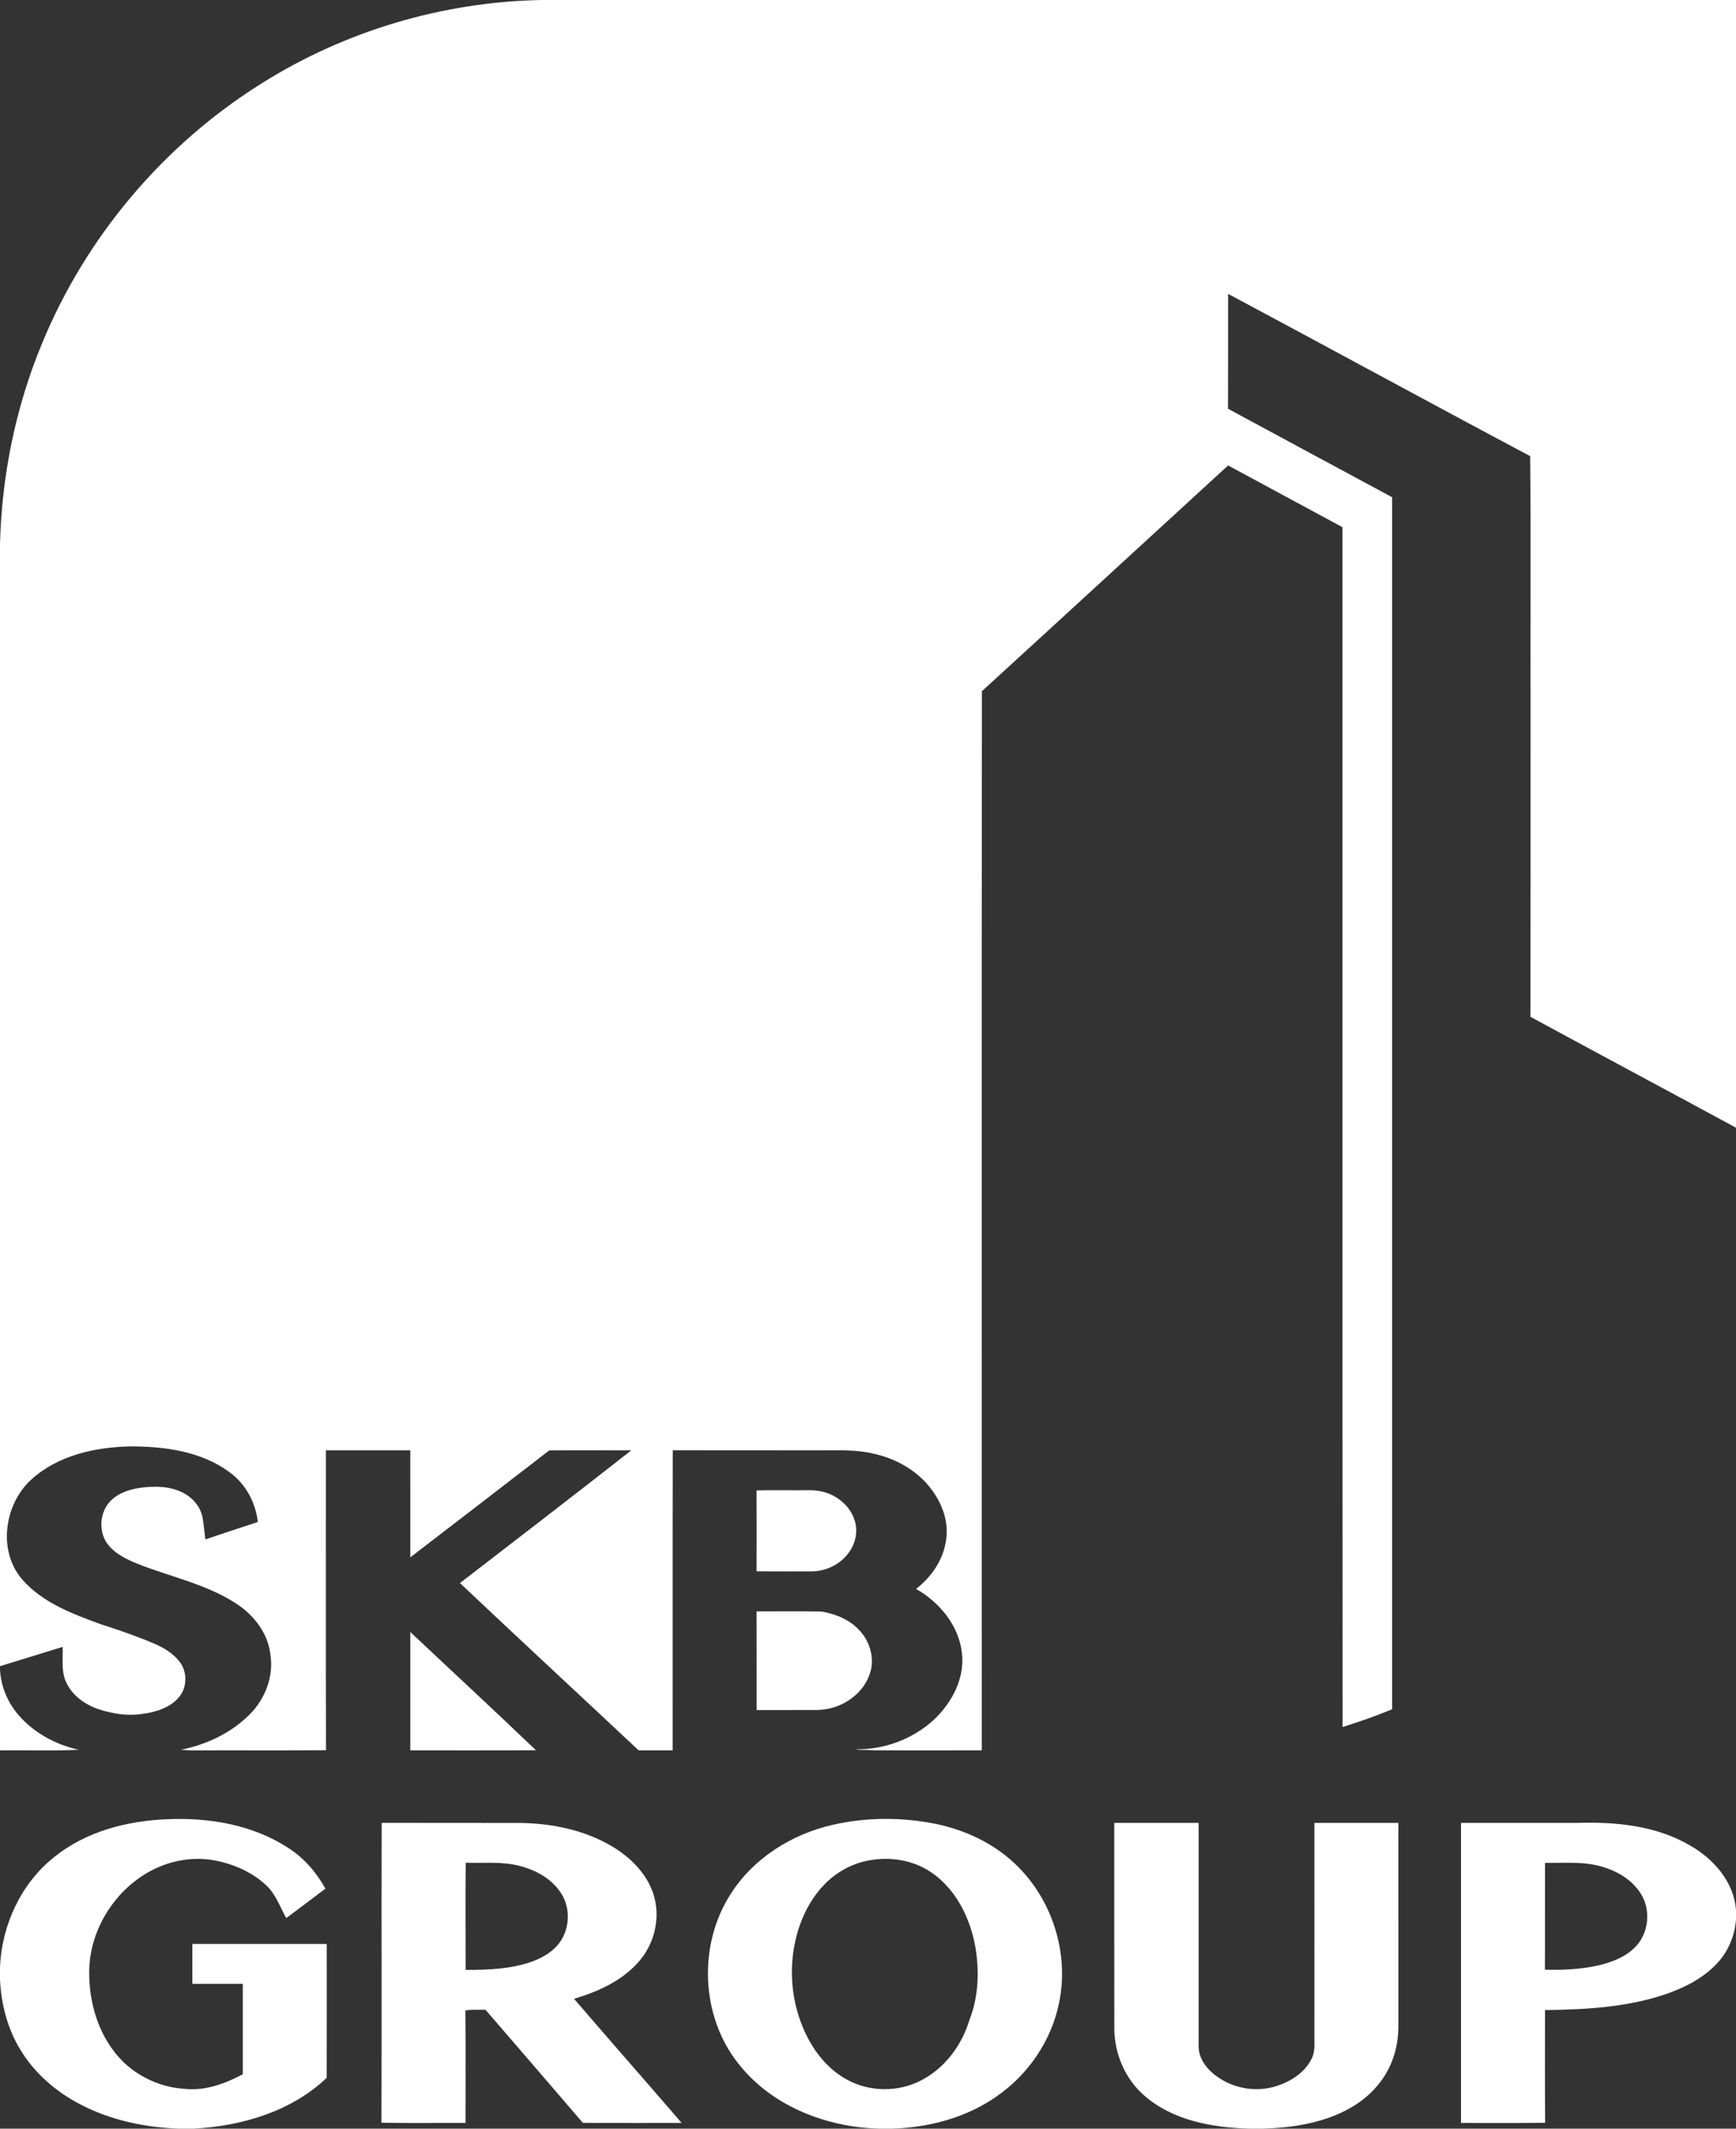 <svg width="62" height="76" viewBox="0 0 62 76" fill="none" xmlns="http://www.w3.org/2000/svg">
<rect x="0" y="0" width="62" height="76" fill="#333333" stroke="none"/>
<g id="skb1 1" clip-path="url(#clip0_2539_116)">
<g id="#fefefeff">
<path id="Vector" d="M19.343 0H62V40.263C59.555 38.937 57.101 37.63 54.658 36.303C54.665 32.603 54.659 28.903 54.661 25.203C54.653 22.23 54.678 19.257 54.649 16.285C51.044 14.371 47.461 12.414 43.861 10.492C43.859 11.859 43.863 13.226 43.858 14.594C45.809 15.652 47.767 16.698 49.719 17.753C49.719 32.177 49.719 46.602 49.719 61.026C49.141 61.266 48.549 61.472 47.951 61.66C47.941 47.381 47.951 33.102 47.946 18.823C46.584 18.089 45.223 17.352 43.861 16.618C40.929 19.303 38.005 21.996 35.069 24.677C35.054 37.282 35.066 49.888 35.063 62.493C33.751 62.492 32.44 62.498 31.129 62.49C30.947 62.467 30.72 62.495 30.56 62.454C31.567 62.474 32.583 62.098 33.333 61.418C33.989 60.813 34.469 59.92 34.353 59.003C34.237 58.023 33.548 57.204 32.716 56.728C33.27 56.304 33.695 55.68 33.79 54.976C33.89 54.328 33.645 53.672 33.257 53.162C32.744 52.484 31.959 52.054 31.138 51.887C30.524 51.748 29.892 51.786 29.269 51.782C27.521 51.779 25.774 51.784 24.027 51.779C24.018 55.35 24.026 58.922 24.023 62.493C23.618 62.493 23.213 62.494 22.809 62.493C20.684 60.5 18.544 58.521 16.427 56.52C18.471 54.946 20.516 53.374 22.546 51.783C21.569 51.782 20.592 51.777 19.615 51.785C17.965 53.062 16.308 54.33 14.654 55.602C14.653 54.328 14.653 53.055 14.653 51.782C13.649 51.781 12.643 51.782 11.639 51.782C11.641 55.35 11.633 58.919 11.643 62.488C10.095 62.501 8.547 62.489 6.999 62.495C6.819 62.497 6.638 62.487 6.459 62.471C7.372 62.293 8.261 61.872 8.923 61.204C9.475 60.65 9.785 59.842 9.655 59.058C9.564 58.288 9.045 57.638 8.409 57.236C7.335 56.544 6.063 56.293 4.892 55.825C4.532 55.675 4.165 55.501 3.903 55.203C3.489 54.746 3.537 53.957 3.991 53.546C4.282 53.279 4.675 53.162 5.057 53.113C5.55 53.053 6.077 53.061 6.529 53.293C6.873 53.463 7.151 53.782 7.231 54.165C7.279 54.428 7.297 54.696 7.336 54.961C7.96 54.754 8.582 54.541 9.208 54.34C9.13 53.636 8.767 52.971 8.192 52.558C7.183 51.816 5.887 51.642 4.671 51.641C3.419 51.665 2.087 51.95 1.13 52.814C0.156 53.684 -0.092 55.364 0.788 56.385C1.516 57.226 2.593 57.62 3.605 57.992C4.249 58.197 4.887 58.419 5.51 58.683C5.849 58.829 6.179 59.029 6.411 59.324C6.695 59.686 6.691 60.248 6.39 60.598C6.064 60.981 5.554 61.13 5.075 61.193C4.553 61.275 4.021 61.185 3.523 61.026C3.034 60.858 2.567 60.532 2.355 60.043C2.179 59.652 2.253 59.214 2.238 58.799C1.491 59.027 0.746 59.258 0 59.488V19.433C0.06 16.98 0.559 14.536 1.498 12.27C3.063 8.461 5.839 5.176 9.311 2.998C12.304 1.106 15.812 0.064 19.343 0Z" fill="white"/>
<path id="Vector_2" d="M27.019 53.214C27.501 53.197 27.983 53.211 28.465 53.207C28.798 53.213 29.141 53.176 29.463 53.281C29.947 53.423 30.377 53.798 30.526 54.292C30.643 54.656 30.563 55.067 30.351 55.38C30.057 55.829 29.529 56.098 28.999 56.104C28.339 56.104 27.679 56.108 27.02 56.102C27.023 55.139 27.025 54.176 27.019 53.214Z" fill="white"/>
<path id="Vector_3" d="M27.021 57.532C27.792 57.532 28.564 57.523 29.335 57.536C29.871 57.626 30.414 57.852 30.763 58.289C31.109 58.7 31.245 59.295 31.049 59.805C30.771 60.563 29.976 61.04 29.192 61.052C28.469 61.057 27.746 61.051 27.023 61.055C27.02 59.88 27.024 58.706 27.021 57.532Z" fill="white"/>
<path id="Vector_4" d="M14.653 58.267C16.149 59.676 17.659 61.07 19.142 62.491C17.646 62.497 16.149 62.492 14.653 62.493C14.653 61.085 14.653 59.676 14.653 58.267Z" fill="white"/>
<path id="Vector_5" d="M0 59.58C0.021 60.184 0.263 60.77 0.655 61.225C1.209 61.868 1.992 62.294 2.813 62.472C1.877 62.52 0.937 62.481 0 62.493V59.58Z" fill="white"/>
<path id="Vector_6" d="M1.927 66.31C3.069 65.382 4.556 65.004 6 64.951C7.479 64.89 9.025 65.15 10.286 65.971C10.851 66.328 11.297 66.845 11.622 67.429C11.159 67.784 10.691 68.132 10.223 68.481C9.997 68.079 9.846 67.618 9.497 67.302C8.994 66.836 8.343 66.552 7.676 66.424C6.789 66.255 5.852 66.472 5.099 66.964C3.97 67.694 3.211 68.997 3.186 70.355C3.172 71.359 3.436 72.391 4.042 73.201C4.635 74.014 5.598 74.518 6.594 74.578C7.324 74.659 8.035 74.395 8.671 74.058C8.67 72.983 8.671 71.907 8.671 70.831C8.07 70.831 7.469 70.832 6.869 70.831C6.868 70.356 6.868 69.881 6.869 69.406C8.469 69.406 10.069 69.406 11.669 69.406C11.668 70.999 11.673 72.592 11.667 74.186C10.401 75.392 8.627 75.907 6.921 76H6.353C5.227 75.952 4.097 75.728 3.075 75.237C2.129 74.788 1.279 74.095 0.731 73.189C0.267 72.436 0.043 71.556 0 70.677V70.228C0.064 68.729 0.751 67.248 1.927 66.31Z" fill="white"/>
<path id="Vector_7" d="M29.739 65.152C30.955 64.875 32.231 64.874 33.452 65.125C34.469 65.341 35.449 65.796 36.217 66.512C37.563 67.755 38.207 69.729 37.819 71.532C37.542 72.879 36.708 74.083 35.584 74.854C34.498 75.615 33.171 75.959 31.859 76H31.411C29.522 75.954 27.568 75.204 26.373 73.68C25.025 71.992 24.925 69.442 26.091 67.629C26.904 66.342 28.277 65.484 29.739 65.152ZM30.965 66.436C30.383 66.556 29.843 66.862 29.431 67.294C28.89 67.856 28.553 68.594 28.392 69.354C28.143 70.52 28.317 71.774 28.883 72.822C29.201 73.409 29.662 73.932 30.252 74.251C31.061 74.695 32.085 74.703 32.902 74.274C33.749 73.838 34.359 73.012 34.628 72.103C34.953 71.274 34.98 70.351 34.829 69.482C34.645 68.494 34.171 67.516 33.35 66.914C32.675 66.41 31.78 66.263 30.965 66.436Z" fill="white"/>
<path id="Vector_8" d="M13.623 75.788C13.636 72.219 13.621 68.651 13.631 65.081C15.286 65.087 16.942 65.081 18.598 65.085C19.727 65.104 20.878 65.338 21.859 65.921C22.503 66.305 23.079 66.869 23.327 67.596C23.608 68.426 23.388 69.389 22.813 70.038C22.214 70.725 21.356 71.109 20.502 71.363C21.775 72.848 23.069 74.314 24.345 75.796C23.169 75.795 21.993 75.799 20.817 75.794C19.661 74.444 18.499 73.1 17.339 71.755C17.1 71.761 16.858 71.738 16.621 71.779C16.634 73.118 16.623 74.457 16.626 75.796C15.625 75.791 14.623 75.806 13.623 75.788ZM16.629 70.332C17.429 70.333 18.249 70.304 19.011 70.031C19.449 69.872 19.876 69.601 20.099 69.175C20.348 68.695 20.344 68.079 20.053 67.618C19.723 67.084 19.138 66.762 18.545 66.616C17.92 66.453 17.271 66.527 16.633 66.505C16.619 67.781 16.629 69.057 16.629 70.332Z" fill="white"/>
<path id="Vector_9" d="M39.795 65.084C40.8 65.083 41.805 65.083 42.809 65.084C42.81 67.738 42.809 70.392 42.809 73.047C42.799 73.55 43.175 73.959 43.572 74.212C44.171 74.596 44.939 74.696 45.614 74.471C46.115 74.307 46.603 73.991 46.843 73.505C46.971 73.259 46.941 72.975 46.943 72.708C46.942 70.167 46.943 67.625 46.942 65.084C47.942 65.082 48.942 65.083 49.941 65.084C49.942 67.468 49.941 69.853 49.942 72.238C49.951 72.704 49.883 73.175 49.707 73.609C49.44 74.29 48.919 74.852 48.296 75.22C47.342 75.786 46.217 75.963 45.126 76H44.609C43.289 75.959 41.874 75.711 40.851 74.804C40.181 74.215 39.803 73.327 39.797 72.435C39.793 69.984 39.796 67.534 39.795 65.084Z" fill="white"/>
<path id="Vector_10" d="M52.179 65.084C53.563 65.083 54.948 65.083 56.332 65.083C57.71 65.04 59.153 65.179 60.367 65.894C61.209 66.375 61.941 67.206 62 68.219V68.526C61.957 69.117 61.717 69.692 61.305 70.118C60.777 70.675 60.068 71.012 59.351 71.244C58.005 71.672 56.581 71.751 55.179 71.765C55.18 73.106 55.173 74.449 55.183 75.791C54.181 75.803 53.181 75.793 52.179 75.796C52.179 72.226 52.179 68.655 52.179 65.084ZM55.179 66.508C55.175 67.781 55.183 69.052 55.175 70.324C55.808 70.344 56.447 70.31 57.068 70.175C57.545 70.064 58.03 69.886 58.385 69.533C58.887 69.043 58.975 68.192 58.596 67.604C58.285 67.111 57.755 66.801 57.208 66.645C56.549 66.449 55.855 66.523 55.179 66.508Z" fill="white"/>
</g>
</g>
<defs>
<clipPath id="clip0_2539_116">
<rect width="62" height="76" fill="white"/>
</clipPath>
</defs>
</svg>
